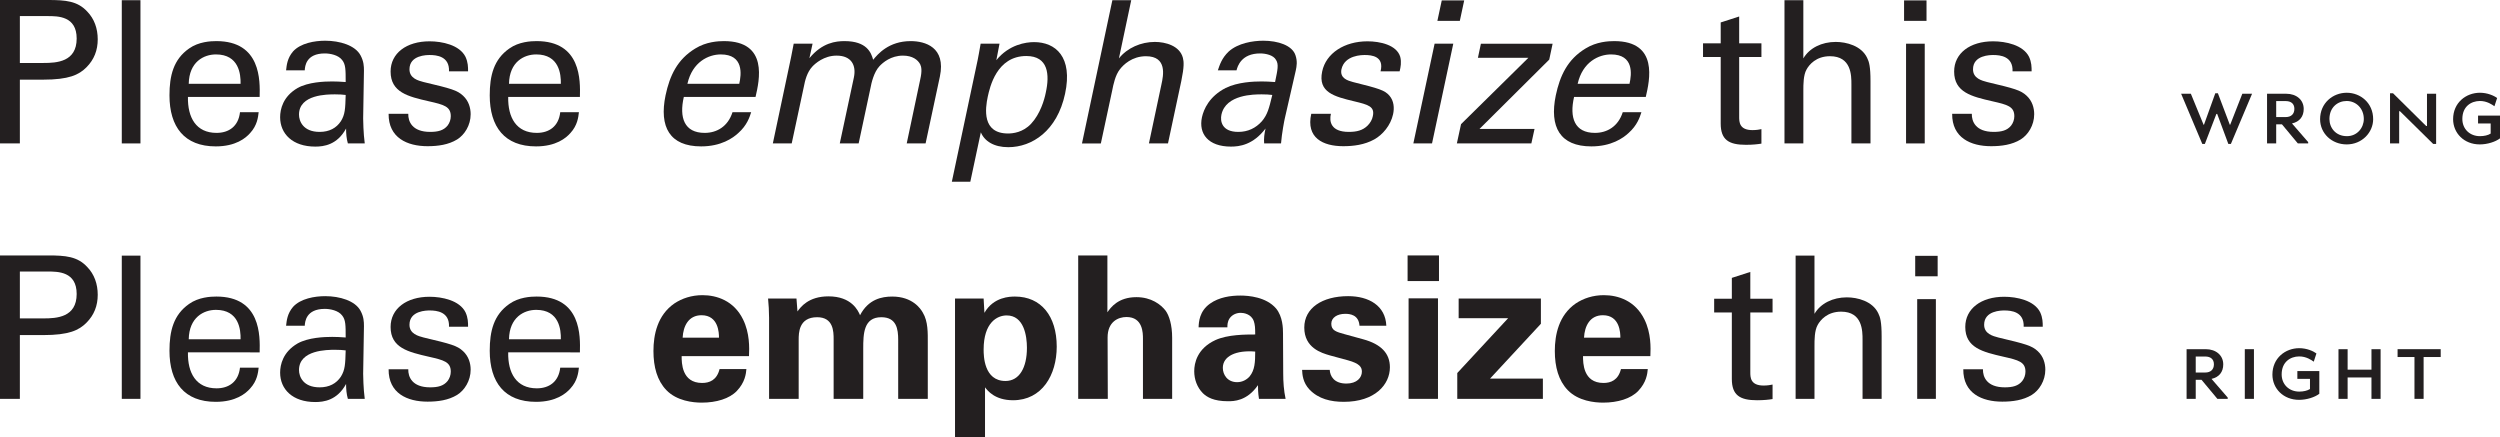 <?xml version="1.0" encoding="utf-8"?>
<!-- Generator: Adobe Illustrator 15.1.0, SVG Export Plug-In . SVG Version: 6.00 Build 0)  -->
<!DOCTYPE svg PUBLIC "-//W3C//DTD SVG 1.1//EN" "http://www.w3.org/Graphics/SVG/1.1/DTD/svg11.dtd">
<svg version="1.1" id="Layer_1" xmlns="http://www.w3.org/2000/svg" xmlns:xlink="http://www.w3.org/1999/xlink" x="0px" y="0px"
	 width="509.096px" height="89.07px" viewBox="0 0 509.096 89.07" style="enable-background:new 0 0 509.096 89.07;"
	 xml:space="preserve">
<g>
	<path style="fill:#231F20;" d="M0,0h9.789c3.56,0,5.987,0.202,7.969,2.346c1.456,1.497,2.144,3.479,2.144,5.663
		c0,2.225-0.728,4.126-2.306,5.704C16.059,15.25,14.037,16.221,8.778,16.221H4.045v12.985H0V0z
		 M4.045,12.823h4.813c2.67,0,6.755-0.202,6.755-4.976c0-4.571-3.802-4.571-5.906-4.571H4.045V12.823z"
		/>
	<path style="fill:#231F20;" d="M24.8,0.041h3.802v29.165h-3.802V0.041z"/>
	<path style="fill:#231F20;" d="M38.272,19.74c-0.081,4.207,1.659,7.321,5.825,7.321
		c2.467,0,4.45-1.294,4.773-4.207h3.803c-0.122,1.011-0.283,2.669-1.74,4.247
		c-0.89,1.011-2.912,2.71-6.998,2.71c-6.391,0-9.425-3.964-9.425-10.396
		c0-4.005,0.809-7.322,4.004-9.546c1.942-1.375,4.369-1.497,5.542-1.497
		c9.102,0,8.899,8.05,8.818,11.367H38.272z M48.992,17.07c0.041-1.942-0.324-5.987-5.016-5.987
		c-2.467,0-5.461,1.497-5.542,5.987H48.992z"/>
	<path style="fill:#231F20;" d="M70.839,29.206c-0.283-1.011-0.364-1.982-0.364-3.034
		c-1.82,3.357-4.571,3.681-6.27,3.681c-4.652,0-7.16-2.629-7.16-5.987
		c0-1.618,0.566-4.207,3.56-5.946c2.185-1.214,5.42-1.335,7.039-1.335
		c0.971,0,1.578,0.041,2.75,0.121c0-2.508,0-3.6-0.728-4.49c-0.769-1.011-2.427-1.335-3.519-1.335
		c-3.843,0-4.045,2.629-4.086,3.438h-3.802c0.122-1.052,0.243-2.468,1.416-3.843
		c1.537-1.699,4.409-2.184,6.553-2.184c2.953,0,6.108,0.93,7.2,2.993
		c0.647,1.214,0.688,2.185,0.688,3.115l-0.162,9.709c0,0.323,0.041,3.034,0.324,5.097H70.839z
		 M68.21,19.214c-1.537,0-7.322,0-7.322,4.126c0,1.294,0.809,3.519,4.207,3.519
		c1.941,0,3.398-0.769,4.328-2.184c0.85-1.375,0.89-2.508,0.971-5.34
		C69.707,19.254,69.14,19.214,68.21,19.214z"/>
	<path style="fill:#231F20;" d="M83.14,23.178c-0.041,1.537,0.769,3.681,4.45,3.681
		c1.578,0,2.75-0.283,3.56-1.294c0.404-0.526,0.647-1.213,0.647-1.901
		c0-1.982-1.416-2.346-4.449-3.034c-4.248-0.971-7.807-1.82-7.807-6.067
		c0-3.722,3.236-6.149,7.928-6.149c2.548,0,6.108,0.729,7.322,3.155
		c0.526,1.133,0.526,2.104,0.526,2.953h-3.883c0.121-3.074-2.548-3.317-3.924-3.317
		c-0.566,0-4.126,0-4.126,2.912c0,1.861,1.82,2.306,2.872,2.589c5.623,1.335,6.836,1.659,8.05,2.792
		c1.132,1.051,1.537,2.467,1.537,3.762c0,2.265-1.254,4.207-2.751,5.137
		c-1.78,1.092-3.923,1.375-6.027,1.375c-4.126,0-7.969-1.699-7.929-6.594H83.14z"/>
	<path style="fill:#231F20;" d="M103.489,19.74c-0.081,4.207,1.659,7.321,5.825,7.321
		c2.467,0,4.45-1.294,4.773-4.207h3.803c-0.122,1.011-0.283,2.669-1.74,4.247
		c-0.89,1.011-2.912,2.71-6.998,2.71c-6.391,0-9.425-3.964-9.425-10.396
		c0-4.005,0.809-7.322,4.004-9.546c1.942-1.375,4.369-1.497,5.542-1.497
		c9.102,0,8.899,8.05,8.818,11.367H103.489z M114.209,17.07c0.041-1.942-0.324-5.987-5.016-5.987
		c-2.467,0-5.461,1.497-5.542,5.987H114.209z"/>
</g>
<g>
	<path style="fill:#231F20;" d="M139.254,19.74c-0.971,4.207,0.081,7.321,4.247,7.321
		c2.468,0,4.733-1.294,5.663-4.207h3.803c-0.324,1.011-0.85,2.669-2.629,4.247
		c-1.092,1.011-3.479,2.71-7.564,2.71c-6.391,0-8.576-3.964-7.241-10.396
		c0.85-4.005,2.387-7.322,6.067-9.546c2.225-1.375,4.652-1.497,5.825-1.497
		c9.102,0,7.2,8.05,6.432,11.367H139.254z M150.54,17.07c0.445-1.942,0.93-5.987-3.762-5.987
		c-2.467,0-5.784,1.497-6.795,5.987H150.54z"/>
	<path style="fill:#231F20;" d="M161.101,11.609l0.526-2.71h3.843l-0.647,2.953c2.629-3.196,5.42-3.479,7.16-3.479
		c4.49,0,5.42,2.306,5.825,3.803c0.93-1.133,3.155-3.803,7.645-3.803
		c2.913,0,7.2,1.214,5.946,7.201l-2.913,13.632h-3.843l2.75-13.025c0.405-1.78,0.243-2.548,0-3.074
		c-0.485-0.93-1.577-1.78-3.519-1.78c-2.467,0-4.085,1.416-4.773,2.144
		c-1.173,1.254-1.658,3.479-1.82,4.369l-2.427,11.367h-3.843l2.872-13.43
		c0.526-2.508-0.526-4.45-3.52-4.45c-2.589,0-4.369,1.618-4.935,2.225
		c-1.092,1.173-1.497,2.832-1.739,4.126l-2.467,11.528h-3.843L161.101,11.609z"/>
	<path style="fill:#231F20;" d="M199.09,12.216c0.202-0.89,0.243-1.375,0.606-3.317h3.843l-0.647,3.357
		c2.589-3.195,6.027-3.681,7.686-3.681c4.369,0,7.929,2.993,6.311,10.517
		c-1.618,7.564-6.715,10.881-11.569,10.881c-2.953,0-4.854-1.254-5.583-3.034l-2.144,10.072h-3.762
		L199.09,12.216z M205.279,27.183c0.971,0,3.034-0.202,4.692-1.982
		c1.861-1.982,2.71-4.895,2.993-6.351c0.809-3.641,0.526-7.443-3.964-7.443
		c-6.068,0-7.443,6.432-7.848,8.252C200.627,22.126,199.94,27.183,205.279,27.183z"/>
	<path style="fill:#231F20;" d="M226.52,0.041h3.843l-2.508,11.852c1.699-2.144,4.49-3.357,7.322-3.357
		c2.144,0,5.056,0.769,5.704,3.236c0.202,0.809,0.283,1.78-0.324,4.733l-2.71,12.702h-3.883
		l2.548-12.014c0.404-1.82,1.213-5.744-3.155-5.744c-2.832,0-4.611,1.739-5.339,2.71
		c-0.89,1.133-1.294,3.034-1.537,4.288l-2.306,10.76h-3.843L226.52,0.041z"/>
	<path style="fill:#231F20;" d="M257.428,29.206c-0.082-1.011,0.041-1.982,0.283-3.034
		c-2.549,3.357-5.34,3.681-7.039,3.681c-4.652,0-6.633-2.629-5.906-5.987
		c0.365-1.618,1.457-4.207,4.814-5.946c2.467-1.214,5.703-1.335,7.322-1.335
		c0.971,0,1.576,0.041,2.75,0.121c0.525-2.508,0.768-3.6,0.203-4.49
		c-0.527-1.011-2.145-1.335-3.236-1.335c-3.844,0-4.611,2.629-4.814,3.438h-3.803
		c0.365-1.052,0.77-2.468,2.225-3.843c1.902-1.699,4.895-2.184,7.039-2.184
		c2.953,0,5.906,0.93,6.553,2.993c0.404,1.214,0.242,2.185,0.041,3.115l-2.225,9.709
		c-0.082,0.323-0.607,3.034-0.77,5.097H257.428z M256.942,19.214c-1.537,0-7.32,0-8.211,4.126
		c-0.283,1.294,0.041,3.519,3.438,3.519c1.943,0,3.561-0.769,4.814-2.184
		c1.133-1.375,1.416-2.508,2.104-5.34C258.399,19.254,257.874,19.214,256.942,19.214z"/>
	<path style="fill:#231F20;" d="M271.022,23.178c-0.363,1.537-0.039,3.681,3.641,3.681
		c1.578,0,2.832-0.283,3.844-1.294c0.525-0.526,0.93-1.213,1.051-1.901
		c0.445-1.982-0.93-2.346-3.801-3.034c-4.045-0.971-7.402-1.82-6.514-6.067
		c0.77-3.722,4.531-6.149,9.223-6.149c2.549,0,5.947,0.729,6.676,3.155
		c0.283,1.133,0.08,2.104-0.123,2.953h-3.883c0.77-3.074-1.82-3.317-3.195-3.317
		c-0.566,0-4.125,0-4.773,2.912c-0.363,1.861,1.336,2.306,2.346,2.589
		c5.34,1.335,6.473,1.659,7.443,2.792c0.891,1.051,1.012,2.467,0.729,3.762
		c-0.486,2.265-2.145,4.207-3.844,5.137c-1.98,1.092-4.205,1.375-6.309,1.375
		c-4.127,0-7.605-1.699-6.514-6.594H271.022z"/>
	<path style="fill:#231F20;" d="M292.141,8.899h3.803l-4.328,20.307h-3.803L292.141,8.899z M293.598,0.081h4.57
		l-0.891,4.167h-4.57L293.598,0.081z"/>
	<path style="fill:#231F20;" d="M297.524,25.282L311.237,11.771h-10.275l0.607-2.872h14.604l-0.688,3.236
		l-14.199,14.117h11.205l-0.646,2.953h-15.17L297.524,25.282z"/>
	<path style="fill:#231F20;" d="M320.541,19.74c-0.971,4.207,0.082,7.321,4.248,7.321
		c2.467,0,4.732-1.294,5.664-4.207h3.801c-0.322,1.011-0.85,2.669-2.629,4.247
		c-1.092,1.011-3.479,2.71-7.564,2.71c-6.391,0-8.574-3.964-7.24-10.396
		c0.85-4.005,2.387-7.322,6.068-9.546c2.225-1.375,4.65-1.497,5.824-1.497
		c9.102,0,7.201,8.05,6.432,11.367H320.541z M331.829,17.07c0.445-1.942,0.93-5.987-3.762-5.987
		c-2.469,0-5.785,1.497-6.797,5.987H331.829z"/>
</g>
<g>
	<path style="fill:#231F20;" d="M346.801,8.818h3.6V4.571l3.762-1.213v5.461h4.531v2.791h-4.531v12.176
		c0,1.011,0,2.71,2.711,2.71c0.768,0,1.496-0.121,1.82-0.202v2.953
		c-0.688,0.121-1.781,0.243-3.156,0.243c-3.479,0-5.137-1.011-5.137-4.328V11.609h-3.6V8.818z"/>
	<path style="fill:#231F20;" d="M363.387,0.041h3.842v11.852c1.254-2.144,3.762-3.357,6.594-3.357
		c2.145,0,5.219,0.769,6.393,3.236c0.404,0.809,0.688,1.78,0.688,4.733v12.702h-3.885V17.191
		c0-1.82,0-5.744-4.367-5.744c-2.832,0-4.248,1.739-4.773,2.71
		c-0.648,1.133-0.648,3.034-0.648,4.288v10.76h-3.842V0.041z"/>
	<path style="fill:#231F20;" d="M387.743,0.081h4.57v4.167h-4.57V0.081z M388.147,8.899h3.803v20.307h-3.803V8.899
		z"/>
	<path style="fill:#231F20;" d="M401.538,23.178c-0.041,1.537,0.77,3.681,4.449,3.681
		c1.578,0,2.752-0.283,3.561-1.294c0.404-0.526,0.646-1.213,0.646-1.901
		c0-1.982-1.416-2.346-4.449-3.034c-4.248-0.971-7.807-1.82-7.807-6.067
		c0-3.722,3.236-6.149,7.928-6.149c2.549,0,6.109,0.729,7.322,3.155
		c0.525,1.133,0.525,2.104,0.525,2.953h-3.883c0.121-3.074-2.549-3.317-3.924-3.317
		c-0.566,0-4.127,0-4.127,2.912c0,1.861,1.82,2.306,2.873,2.589c5.623,1.335,6.836,1.659,8.049,2.792
		c1.133,1.051,1.537,2.467,1.537,3.762c0,2.265-1.254,4.207-2.75,5.137
		c-1.779,1.092-3.924,1.375-6.027,1.375c-4.125,0-7.969-1.699-7.928-6.594H401.538z"/>
</g>
<g>
	<path style="fill:#231F20;" d="M451.342,23.196l-2.346,6.11h-0.527l-4.309-10.218h1.982l2.59,6.313h0.082
		l2.307-6.414h0.525l2.428,6.414h0.08l2.469-6.313h1.984l-4.311,10.218h-0.525l-2.268-6.11H451.342
		z"/>
	<path style="fill:#231F20;" d="M466.737,25.139l3.297,3.804v0.263h-2.104l-3.236-3.885h-1.174v3.885h-1.861v-10.117
		h3.904c2.084,0,3.561,1.254,3.561,3.096C469.124,23.743,468.274,24.795,466.737,25.139z M465.483,20.586
		h-1.963v3.257h1.922c1.113,0,1.781-0.607,1.781-1.679S466.495,20.586,465.483,20.586z"/>
	<path style="fill:#231F20;" d="M477.883,29.408c-3.055,0-5.422-2.246-5.422-5.139c0-3.257,2.568-5.382,5.422-5.382
		c2.793,0,5.383,2.064,5.383,5.382C483.266,26.959,480.999,29.408,477.883,29.408z M477.864,20.566
		c-1.822,0-3.502,1.295-3.502,3.662c0,1.801,1.275,3.5,3.562,3.5c2.084,0,3.439-1.7,3.439-3.5
		C481.364,22.063,479.786,20.566,477.864,20.566z"/>
	<path style="fill:#231F20;" d="M494.065,25.665h0.162v-6.576h1.861v10.218h-0.605l-6.758-6.657h-0.162v6.556
		h-1.861V18.988h0.605L494.065,25.665z"/>
	<path style="fill:#231F20;" d="M509.096,28.174c-0.93,0.708-2.549,1.234-4.127,1.234
		c-3.197,0-5.422-2.307-5.422-5.139c0-3.379,2.65-5.382,5.463-5.382c1.518,0,2.852,0.587,3.5,1.072
		l-0.547,1.679c-0.424-0.303-1.518-1.092-2.994-1.072c-1.74,0.021-3.541,1.093-3.541,3.662
		c0,2.044,1.518,3.5,3.582,3.5c0.85,0,1.658-0.182,2.184-0.526v-2.064h-2.568v-1.598h4.471V28.174
		z"/>
</g>
<g>
	<path style="fill:#231F20;" d="M0,52.016h9.789c3.56,0,5.987,0.203,7.969,2.347
		c1.456,1.496,2.144,3.479,2.144,5.663c0,2.225-0.728,4.126-2.306,5.703
		c-1.537,1.537-3.56,2.509-8.818,2.509H4.045v12.984H0V52.016z M4.045,64.839h4.813
		c2.67,0,6.755-0.202,6.755-4.976c0-4.57-3.802-4.57-5.906-4.57H4.045V64.839z"/>
	<path style="fill:#231F20;" d="M24.8,52.057h3.802v29.165h-3.802V52.057z"/>
	<path style="fill:#231F20;" d="M38.272,71.756c-0.081,4.207,1.659,7.322,5.825,7.322
		c2.467,0,4.45-1.295,4.773-4.207h3.803c-0.122,1.011-0.283,2.67-1.74,4.247
		c-0.89,1.012-2.912,2.71-6.998,2.71c-6.391,0-9.425-3.964-9.425-10.396
		c0-4.005,0.809-7.321,4.004-9.547c1.942-1.375,4.369-1.496,5.542-1.496
		c9.102,0,8.899,8.05,8.818,11.366H38.272z M48.992,69.086c0.041-1.941-0.324-5.986-5.016-5.986
		c-2.467,0-5.461,1.497-5.542,5.986H48.992z"/>
	<path style="fill:#231F20;" d="M70.839,81.222c-0.283-1.012-0.364-1.982-0.364-3.034
		c-1.82,3.357-4.571,3.682-6.27,3.682c-4.652,0-7.16-2.63-7.16-5.987
		c0-1.618,0.566-4.207,3.56-5.946c2.185-1.213,5.42-1.335,7.039-1.335
		c0.971,0,1.578,0.041,2.75,0.122c0-2.509,0-3.601-0.728-4.49c-0.769-1.012-2.427-1.335-3.519-1.335
		c-3.843,0-4.045,2.629-4.086,3.438h-3.802c0.122-1.052,0.243-2.468,1.416-3.843
		c1.537-1.699,4.409-2.185,6.553-2.185c2.953,0,6.108,0.931,7.2,2.993
		c0.647,1.214,0.688,2.185,0.688,3.115l-0.162,9.708c0,0.323,0.041,3.033,0.324,5.097H70.839z
		 M68.21,71.231c-1.537,0-7.322,0-7.322,4.126c0,1.294,0.809,3.52,4.207,3.52
		c1.941,0,3.398-0.769,4.328-2.185c0.85-1.376,0.89-2.508,0.971-5.34
		C69.707,71.271,69.14,71.231,68.21,71.231z"/>
	<path style="fill:#231F20;" d="M83.14,75.195c-0.041,1.537,0.769,3.682,4.45,3.682
		c1.578,0,2.75-0.283,3.56-1.295c0.404-0.525,0.647-1.214,0.647-1.901
		c0-1.981-1.416-2.346-4.449-3.033c-4.248-0.972-7.807-1.82-7.807-6.068
		c0-3.722,3.236-6.148,7.928-6.148c2.548,0,6.108,0.729,7.322,3.155
		c0.526,1.133,0.526,2.104,0.526,2.953h-3.883c0.121-3.074-2.548-3.317-3.924-3.317
		c-0.566,0-4.126,0-4.126,2.913c0,1.86,1.82,2.306,2.872,2.589c5.623,1.335,6.836,1.658,8.05,2.791
		c1.132,1.052,1.537,2.467,1.537,3.762c0,2.266-1.254,4.207-2.751,5.138
		c-1.78,1.092-3.923,1.375-6.027,1.375c-4.126,0-7.969-1.699-7.929-6.594H83.14z"/>
	<path style="fill:#231F20;" d="M103.489,71.756c-0.081,4.207,1.659,7.322,5.825,7.322
		c2.467,0,4.45-1.295,4.773-4.207h3.803c-0.122,1.011-0.283,2.67-1.74,4.247
		c-0.89,1.012-2.912,2.71-6.998,2.71c-6.391,0-9.425-3.964-9.425-10.396
		c0-4.005,0.809-7.321,4.004-9.547c1.942-1.375,4.369-1.496,5.542-1.496
		c9.102,0,8.899,8.05,8.818,11.366H103.489z M114.209,69.086c0.041-1.941-0.324-5.986-5.016-5.986
		c-2.467,0-5.461,1.497-5.542,5.986H114.209z"/>
</g>
<g>
	<path style="fill:#231F20;" d="M138.809,72.525c0,1.335,0,5.461,4.167,5.461c1.497,0,2.994-0.566,3.56-2.831h5.461
		c-0.081,0.971-0.283,2.71-1.941,4.449c-1.497,1.578-4.167,2.387-7.16,2.387
		c-1.739,0-5.056-0.323-7.2-2.549c-1.861-1.941-2.629-4.692-2.629-7.969
		c0-3.316,0.809-7.281,4.248-9.667c1.578-1.052,3.519-1.699,5.744-1.699
		c2.913,0,6.391,1.133,8.252,4.935c1.375,2.791,1.294,5.785,1.213,7.483H138.809z M146.414,68.763
		c0-0.931-0.081-4.571-3.56-4.571c-2.629,0-3.722,2.185-3.843,4.571H146.414z"/>
	<path style="fill:#231F20;" d="M156.611,64.637c0-1.294-0.081-2.549-0.202-3.843h5.785l0.202,2.629
		c0.647-0.89,2.225-3.074,6.311-3.074c4.692,0,6.027,2.872,6.432,3.843
		c1.699-3.276,4.45-3.802,6.553-3.802c4.126,0,5.785,2.467,6.229,3.276
		c1.092,1.779,1.012,4.247,1.012,6.027v11.528h-6.027V69.209c0-2.185-0.324-4.611-3.438-4.611
		c-3.6,0-3.681,3.357-3.681,6.391v10.234h-6.027V69.086c0-1.577-0.041-4.489-3.357-4.489
		c-3.762,0-3.762,3.235-3.762,4.611v12.014h-6.027V64.637z"/>
	<path style="fill:#231F20;" d="M200.304,60.794l0.162,2.912c1.86-3.276,5.258-3.316,6.229-3.316
		c5.299,0,8.495,3.964,8.495,10.193c0,5.784-2.994,10.922-8.899,10.922
		c-3.681,0-5.178-1.941-5.704-2.629v10.193H194.479V60.794H200.304z M209.122,70.827
		c0-2.428-0.607-6.594-4.126-6.594c-1.941,0-4.692,1.456-4.692,6.957c0,1.214,0.041,6.392,4.45,6.392
		C207.585,77.582,209.122,74.872,209.122,70.827z"/>
	<path style="fill:#231F20;" d="M219.562,52.016h5.946v11.569c0.688-0.971,2.185-3.074,5.906-3.074
		c3.034,0,4.976,1.497,5.946,2.751c0.729,1.011,1.335,2.872,1.335,5.541v12.419h-5.946V69.006
		c0-1.174,0-4.45-3.357-4.45c-1.699,0-3.843,0.971-3.843,4.167l0.041,12.499h-6.027V52.016z"/>
	<path style="fill:#231F20;" d="M256.375,81.222c-0.201-1.254-0.201-2.185-0.201-2.791
		c-2.266,3.276-4.977,3.276-6.109,3.276c-2.951,0-4.287-0.85-5.096-1.618
		c-1.213-1.213-1.779-2.872-1.779-4.49s0.566-4.611,4.328-6.351
		c2.508-1.133,6.107-1.133,8.09-1.133c0-1.335-0.041-1.981-0.283-2.71
		c-0.525-1.497-2.104-1.699-2.67-1.699c-0.85,0-1.74,0.364-2.266,1.133
		c-0.445,0.688-0.445,1.335-0.445,1.82h-5.865c0.041-1.092,0.162-3.276,2.307-4.813
		c1.859-1.335,4.246-1.658,6.189-1.658c1.697,0,5.258,0.283,7.281,2.629
		c1.375,1.658,1.414,4.086,1.414,5.016l0.041,8.212c0,1.739,0.121,3.479,0.486,5.178H256.375z
		 M249.014,74.912c0,1.376,0.93,2.913,2.912,2.913c1.092,0,1.982-0.526,2.549-1.174
		c1.051-1.294,1.133-2.872,1.133-5.056C251.764,71.271,249.014,72.485,249.014,74.912z"/>
	<path style="fill:#231F20;" d="M270.78,75.316c0.082,1.295,0.891,2.792,3.398,2.792
		c2.145,0,3.154-1.214,3.154-2.428c0-0.931-0.484-1.658-2.83-2.306l-3.723-1.011
		c-1.658-0.485-5.178-1.497-5.178-5.663c0-3.965,3.641-6.392,8.939-6.392
		c4.207,0,7.605,1.941,7.768,6.027h-5.461c-0.162-2.266-1.982-2.428-2.912-2.428
		c-1.619,0-2.832,0.769-2.832,2.023c0,1.375,1.012,1.658,2.791,2.144l3.682,1.011
		c3.721,1.012,5.461,2.913,5.461,5.704c0,3.52-3.035,7.038-9.385,7.038
		c-2.631,0-5.139-0.566-6.998-2.508c-1.336-1.416-1.457-3.033-1.498-4.005H270.78z"/>
	<path style="fill:#231F20;" d="M286.639,52.016h6.393v5.219h-6.393V52.016z M286.842,60.754h5.986v20.468h-5.986
		V60.754z"/>
	<path style="fill:#231F20;" d="M296.756,75.963l10.355-11.164H297.038v-4.005h16.748v5.138l-10.355,11.164h10.76
		v4.126h-17.434V75.963z"/>
	<path style="fill:#231F20;" d="M322.364,72.525c0,1.335,0,5.461,4.166,5.461c1.498,0,2.994-0.566,3.561-2.831h5.461
		c-0.082,0.971-0.283,2.71-1.941,4.449c-1.498,1.578-4.168,2.387-7.16,2.387
		c-1.74,0-5.057-0.323-7.201-2.549c-1.859-1.941-2.629-4.692-2.629-7.969
		c0-3.316,0.809-7.281,4.248-9.667c1.576-1.052,3.52-1.699,5.744-1.699
		c2.912,0,6.391,1.133,8.252,4.935c1.375,2.791,1.293,5.785,1.213,7.483H322.364z M329.969,68.763
		c0-0.931-0.082-4.571-3.561-4.571c-2.629,0-3.721,2.185-3.842,4.571H329.969z"/>
</g>
<g>
	<path style="fill:#231F20;" d="M349.069,60.834h3.6V56.587l3.762-1.214v5.461h4.531v2.791h-4.531v12.176
		c0,1.012,0,2.711,2.711,2.711c0.768,0,1.496-0.122,1.82-0.202v2.952
		c-0.688,0.122-1.781,0.243-3.156,0.243c-3.479,0-5.137-1.012-5.137-4.328V63.625h-3.6V60.834z"/>
	<path style="fill:#231F20;" d="M365.655,52.057h3.842v11.852c1.254-2.144,3.762-3.357,6.594-3.357
		c2.145,0,5.219,0.769,6.393,3.236c0.404,0.81,0.688,1.78,0.688,4.733v12.701h-3.885V69.209
		c0-1.82,0-5.744-4.367-5.744c-2.832,0-4.248,1.739-4.773,2.71
		c-0.648,1.133-0.648,3.034-0.648,4.288v10.76h-3.842V52.057z"/>
	<path style="fill:#231F20;" d="M390.01,52.097h4.57v4.167h-4.57V52.097z M390.415,60.916h3.803v20.307h-3.803
		V60.916z"/>
	<path style="fill:#231F20;" d="M403.805,75.195c-0.041,1.537,0.77,3.682,4.449,3.682
		c1.578,0,2.752-0.283,3.561-1.295c0.404-0.525,0.646-1.214,0.646-1.901
		c0-1.981-1.416-2.346-4.449-3.033c-4.248-0.972-7.807-1.82-7.807-6.068
		c0-3.722,3.236-6.148,7.928-6.148c2.549,0,6.109,0.729,7.322,3.155
		c0.525,1.133,0.525,2.104,0.525,2.953h-3.883c0.121-3.074-2.549-3.317-3.924-3.317
		c-0.566,0-4.127,0-4.127,2.913c0,1.86,1.82,2.306,2.873,2.589c5.623,1.335,6.836,1.658,8.049,2.791
		c1.133,1.052,1.537,2.467,1.537,3.762c0,2.266-1.254,4.207-2.75,5.138
		c-1.779,1.092-3.924,1.375-6.027,1.375c-4.125,0-7.969-1.699-7.928-6.594H403.805z"/>
</g>
<g>
	<path style="fill:#231F20;" d="M450.352,77.156l3.297,3.804v0.263h-2.104l-3.236-3.885h-1.174v3.885h-1.861V71.106
		h3.904c2.084,0,3.561,1.254,3.561,3.096C452.739,75.759,451.889,76.811,450.352,77.156z M449.098,72.603
		h-1.963v3.258h1.922c1.113,0,1.781-0.607,1.781-1.68S450.11,72.603,449.098,72.603z"/>
	<path style="fill:#231F20;" d="M458.989,81.222h-1.861V71.106h1.861V81.222z"/>
	<path style="fill:#231F20;" d="M472.301,80.19c-0.932,0.708-2.551,1.234-4.129,1.234
		c-3.195,0-5.422-2.307-5.422-5.139c0-3.379,2.65-5.383,5.463-5.383c1.518,0,2.854,0.587,3.5,1.073
		l-0.545,1.679c-0.426-0.304-1.518-1.093-2.996-1.072c-1.738,0.021-3.539,1.093-3.539,3.662
		c0,2.044,1.516,3.501,3.58,3.501c0.85,0,1.66-0.183,2.186-0.526v-2.063h-2.57v-1.599h4.473
		V80.19z"/>
	<path style="fill:#231F20;" d="M484.782,81.222h-1.861v-4.351h-4.855v4.351h-1.861V71.106h1.861v4.168h4.855
		v-4.168h1.861V81.222z"/>
	<path style="fill:#231F20;" d="M493.54,72.704v8.519h-1.861v-8.519h-3.439v-1.598h8.781v1.598H493.54z"/>
</g>
</svg>
